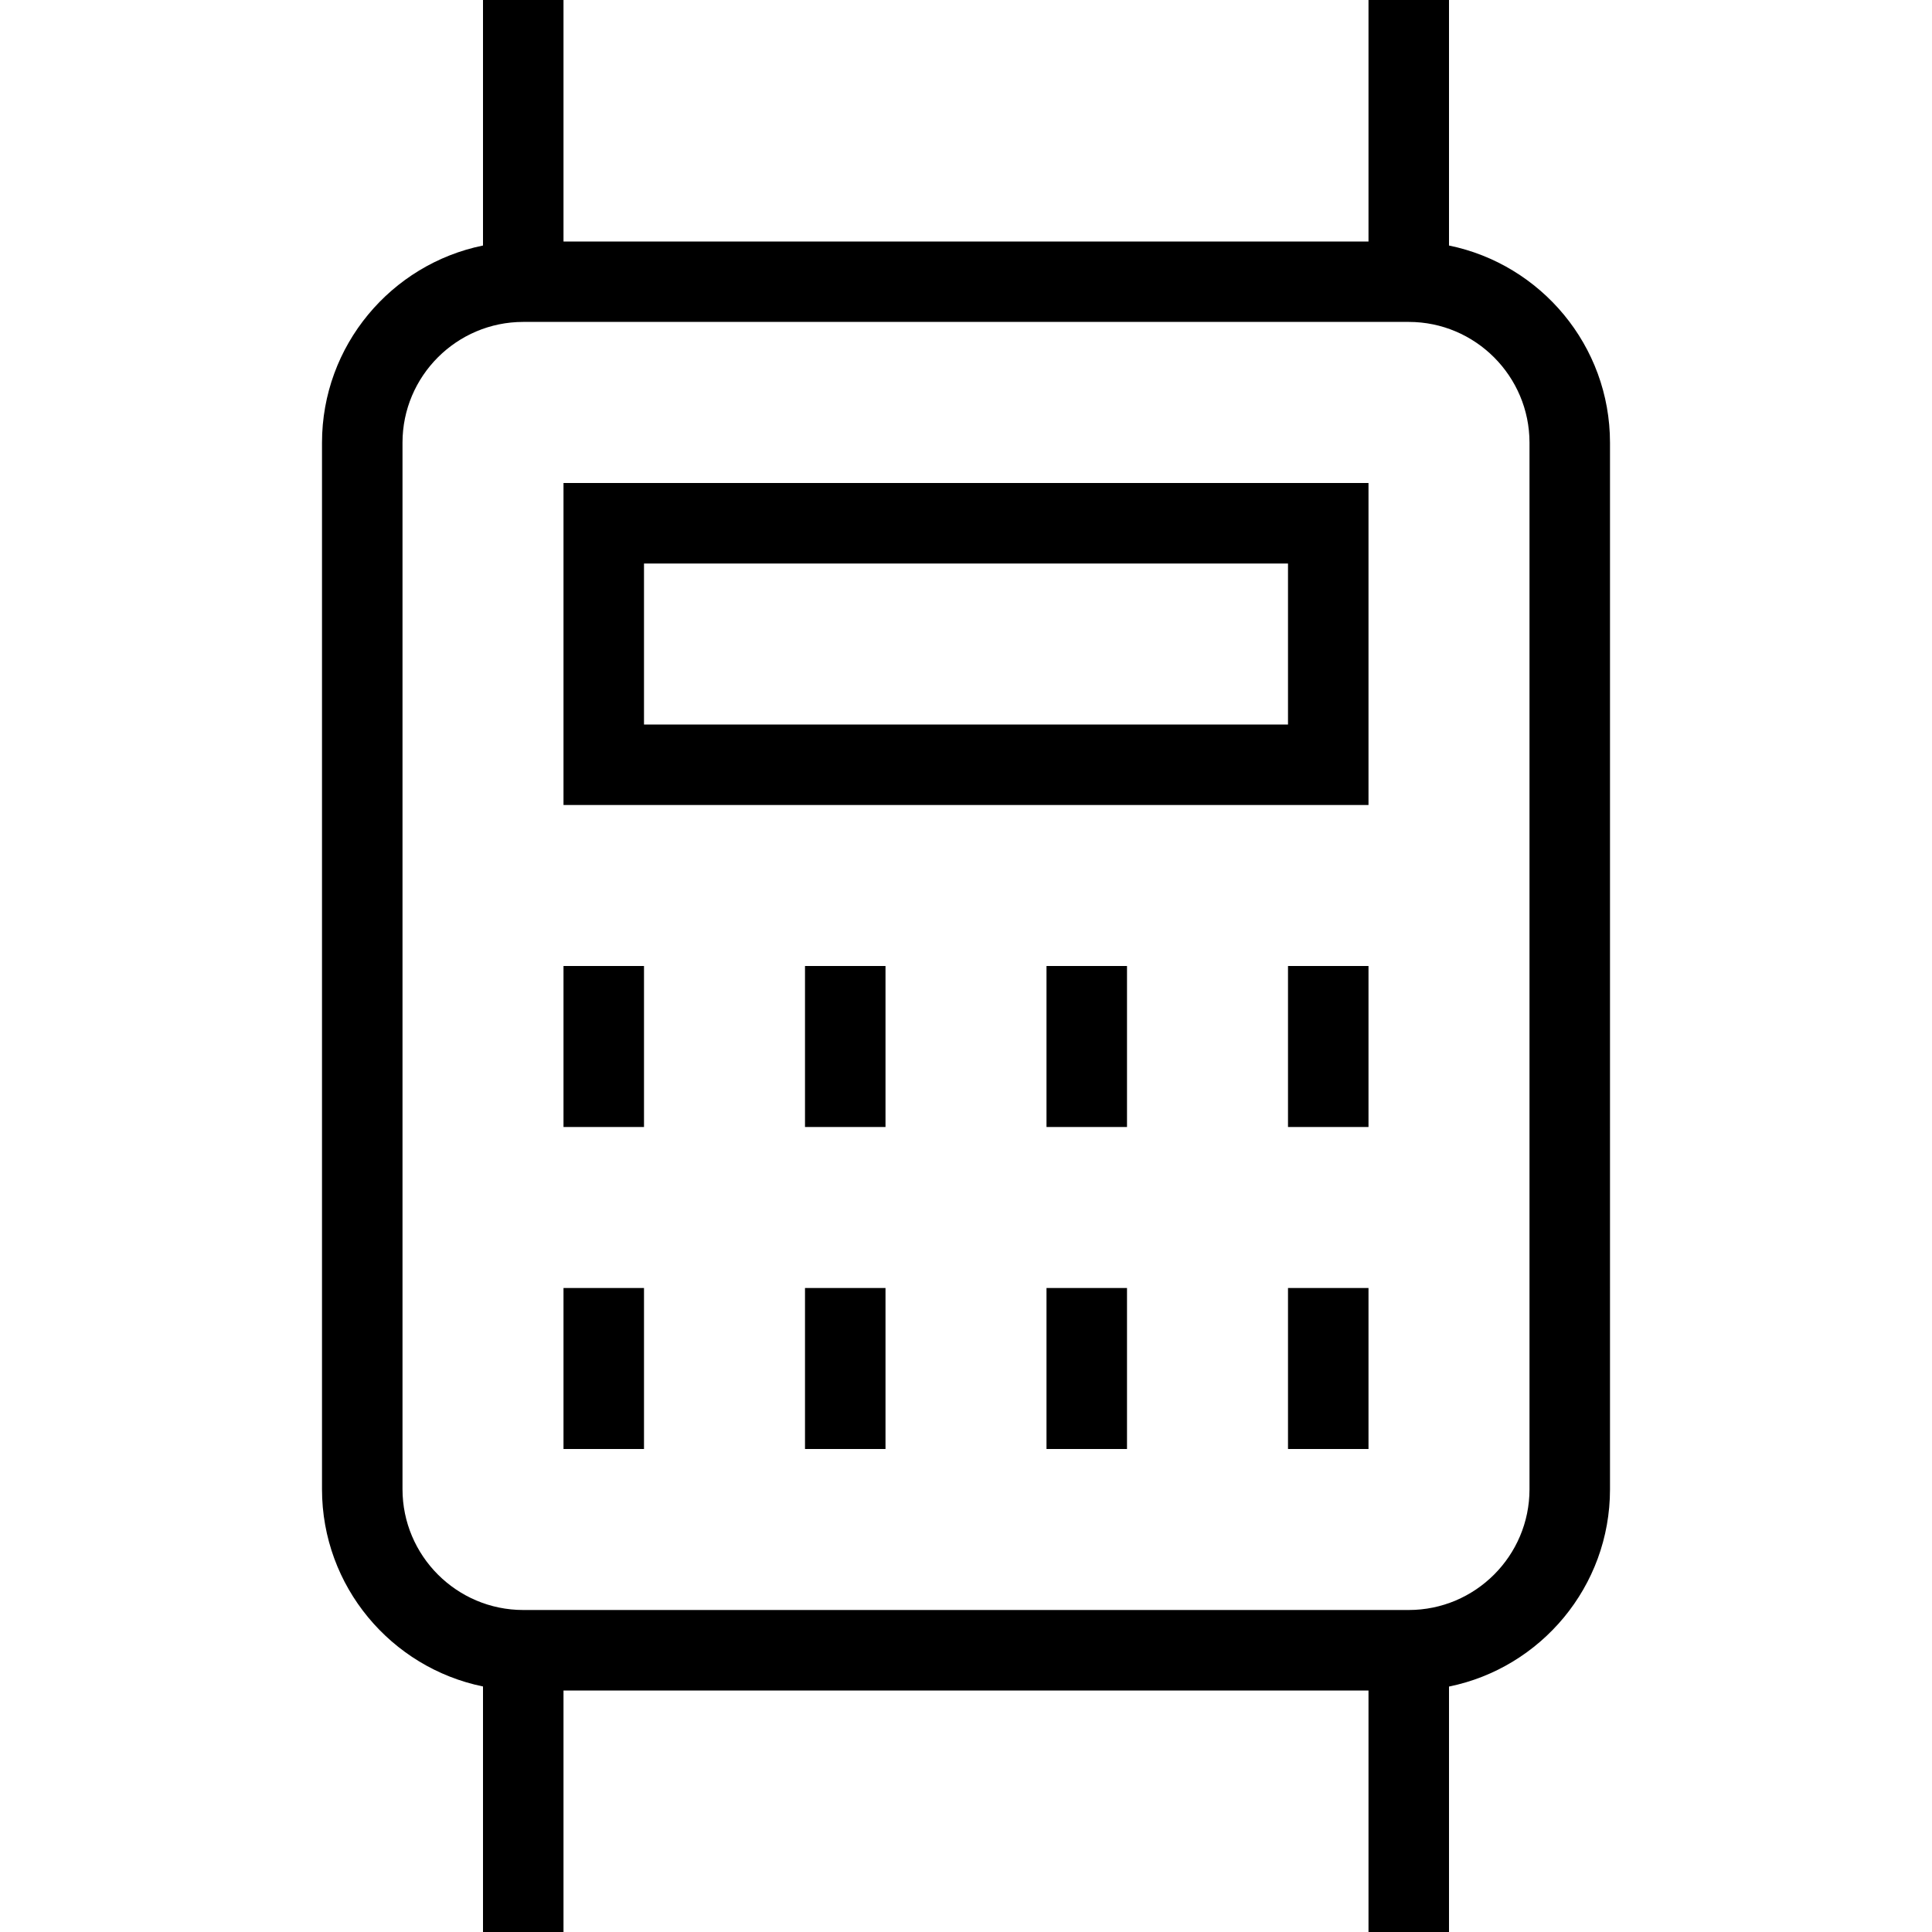 <svg xmlns="http://www.w3.org/2000/svg" width="512" height="512" data-name="Layer 1" viewBox="0 0 24 24"><path d="M18 3.05V0h-1v3H7V0H6v3.05c-1.14.232-2 1.242-2 2.45v13c0 1.207.86 2.217 2 2.45V24h1v-3h10v3.001h1v-3.05c1.14-.232 2-1.242 2-2.45V5.5c0-1.207-.86-2.217-2-2.45Zm1 15.45c0 .827-.673 1.5-1.5 1.5h-11c-.827 0-1.5-.674-1.5-1.501v-13c0-.827.673-1.5 1.5-1.5h11c.827 0 1.5.674 1.5 1.501v13ZM7 12h1v2H7v-2Zm3 0h1v2h-1v-2Zm3 0h1v2h-1v-2Zm-6 4h1v2H7v-2Zm3 0h1v2h-1v-2Zm3 0h1v2h-1v-2Zm3-4h1v2h-1v-2Zm0 4h1v2h-1v-2Zm-9-6h10V6H7v4Zm1-3h8v2H8V7Z"/></svg>